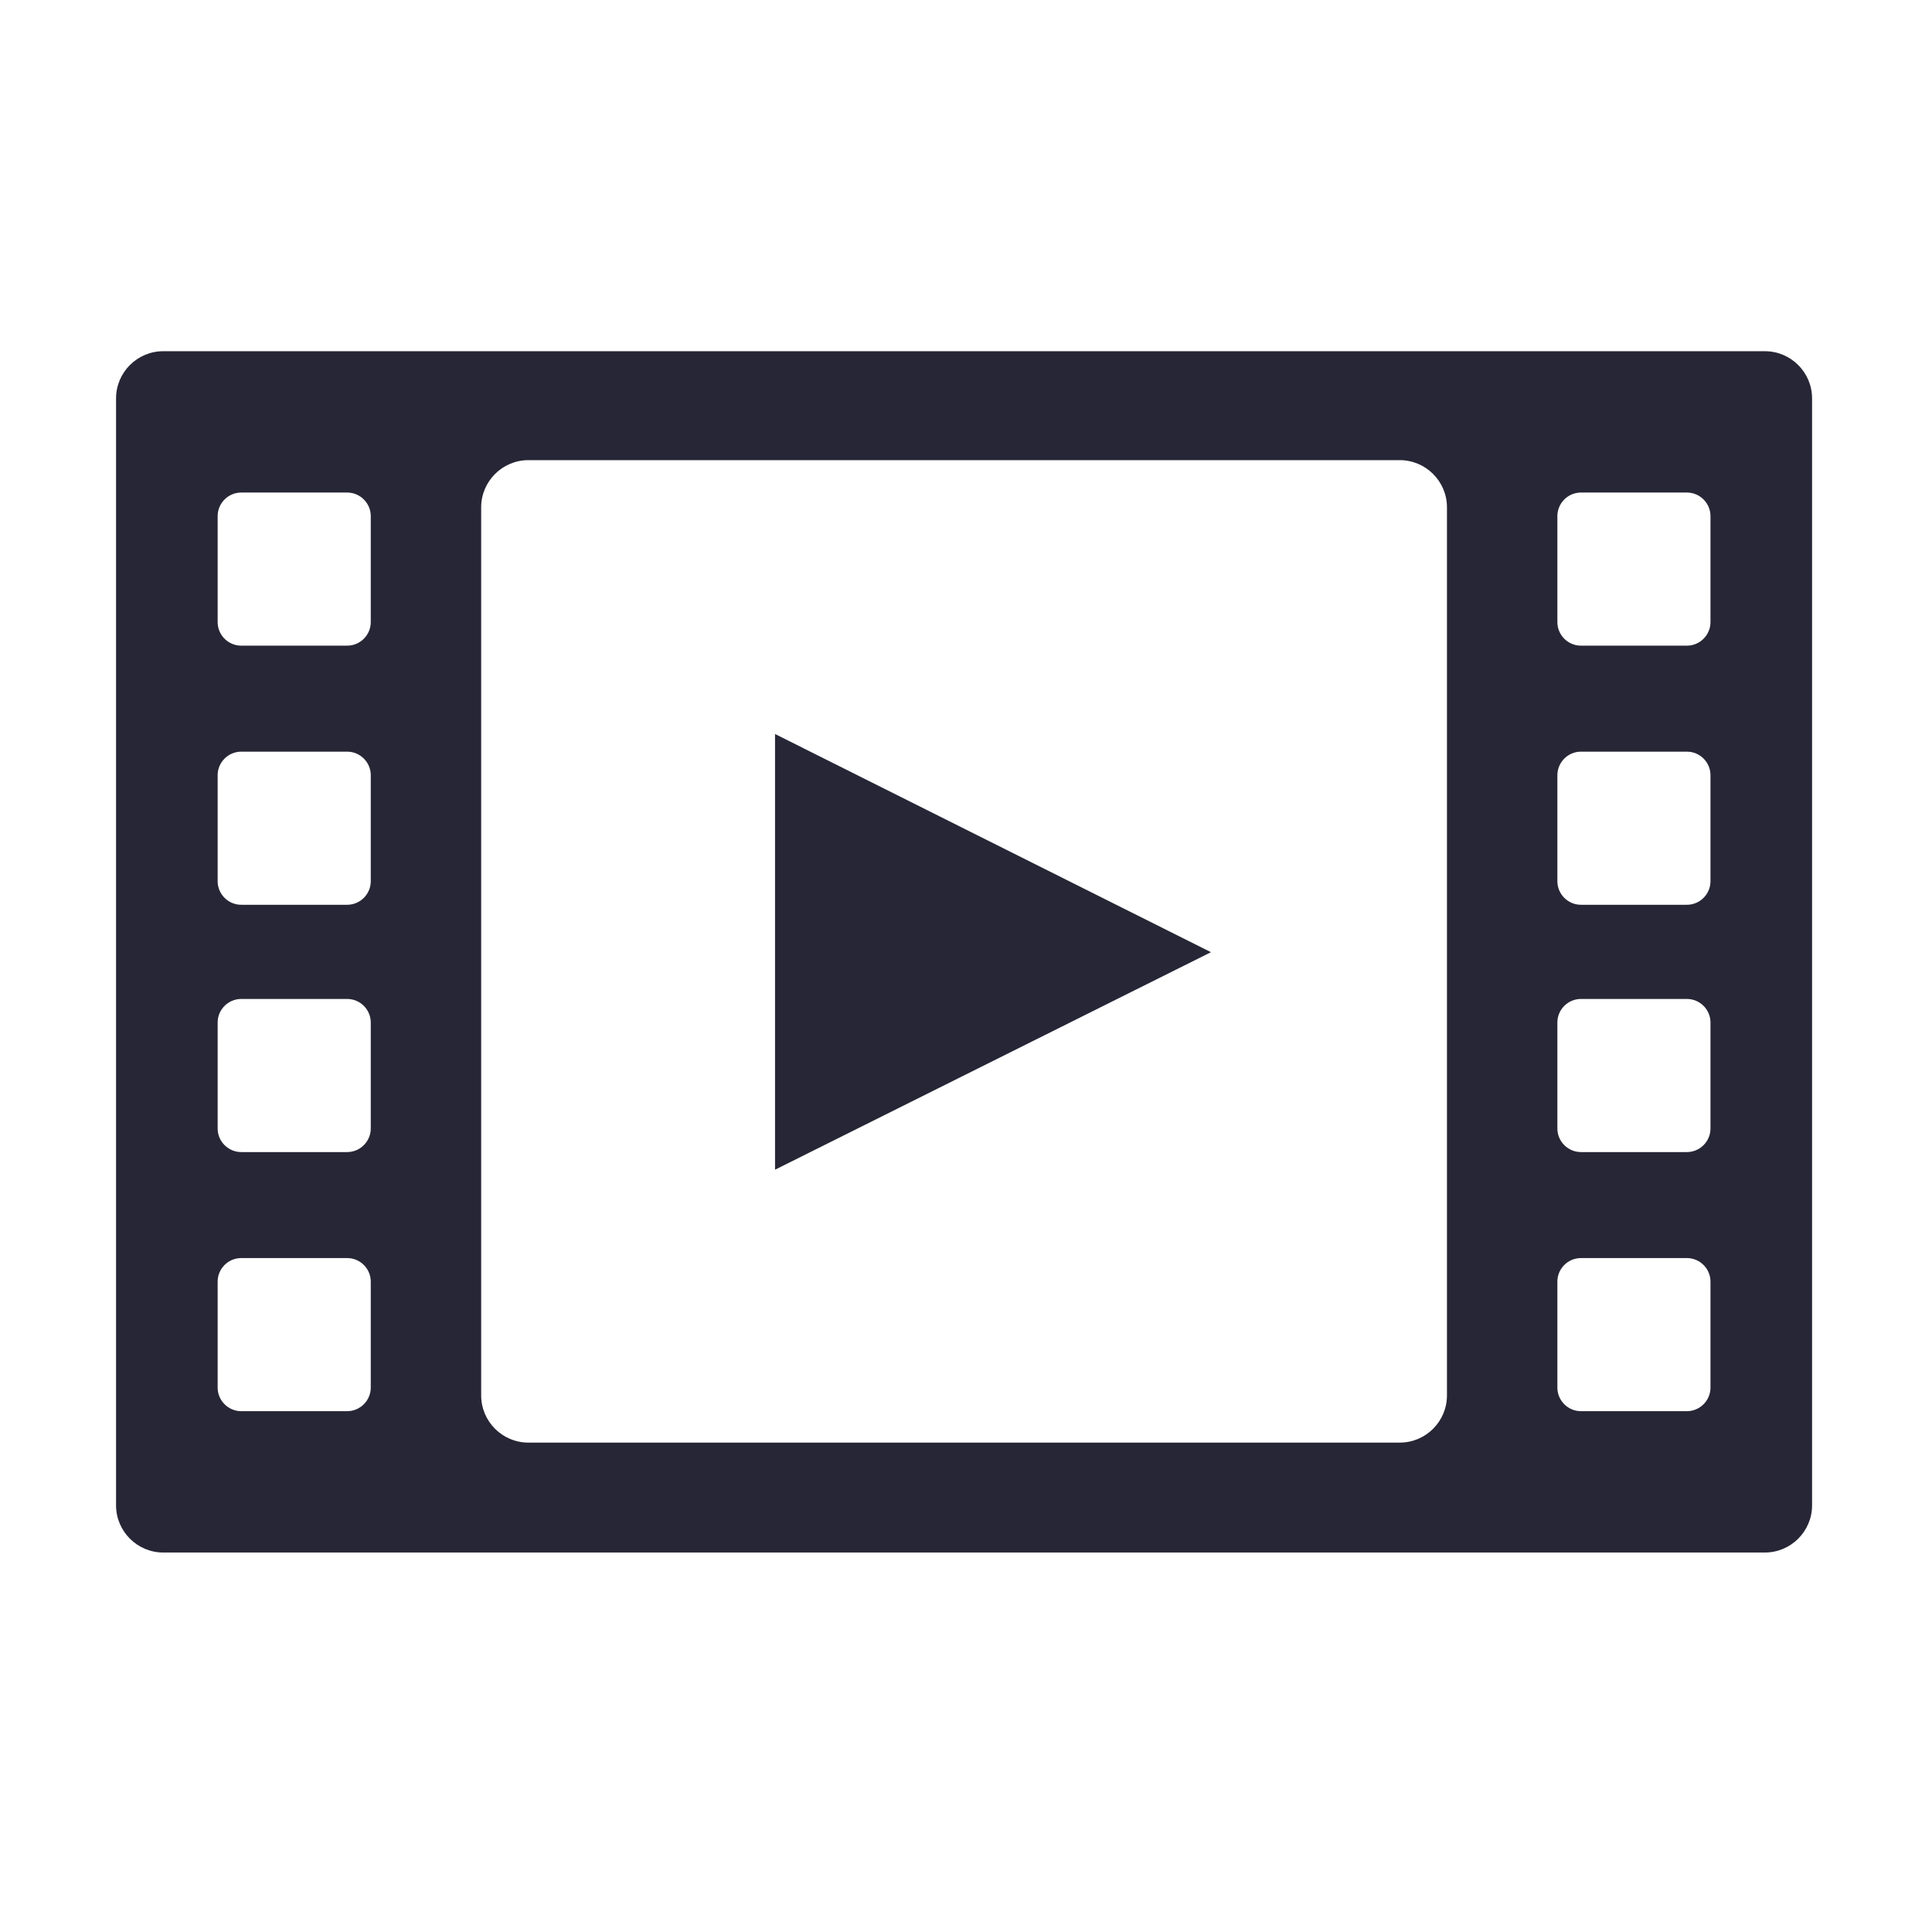 <?xml version="1.0" standalone="no"?><!DOCTYPE svg PUBLIC "-//W3C//DTD SVG 1.1//EN" "http://www.w3.org/Graphics/SVG/1.1/DTD/svg11.dtd"><svg t="1714715562009" class="icon" viewBox="0 0 1024 1024" version="1.1" xmlns="http://www.w3.org/2000/svg" p-id="4268" xmlns:xlink="http://www.w3.org/1999/xlink" width="200" height="200"><path d="M935.466 186.15 86.484 186.15c-13.735 0-24.971 11.236-24.971 24.971l0 586.772c0 13.729 11.236 24.97 24.971 24.97l848.982 0c13.74 0 24.97-11.241 24.97-24.97L960.436 211.121C960.433 197.387 949.206 186.15 935.466 186.15L935.466 186.15zM196.51 735.467c0 6.855-5.621 12.485-12.486 12.485l-56.18 0c-6.864 0-12.486-5.63-12.486-12.485l0-56.181c0-6.88 5.621-12.485 12.486-12.485l56.18 0c6.864 0 12.486 5.607 12.486 12.485L196.51 735.467 196.51 735.467zM196.51 598.134c0 6.85-5.621 12.485-12.486 12.485l-56.18 0c-6.864 0-12.486-5.635-12.486-12.485l0-56.181c0-6.88 5.621-12.483 12.486-12.483l56.18 0c6.864 0 12.486 5.605 12.486 12.483L196.51 598.134 196.51 598.134zM196.51 467.062c0 6.864-5.621 12.487-12.486 12.487l-56.18 0c-6.864 0-12.486-5.622-12.486-12.487l0-56.181c0-6.864 5.621-12.485 12.486-12.485l56.18 0c6.864 0 12.486 5.621 12.486 12.485L196.51 467.062 196.51 467.062zM196.51 329.728c0 6.864-5.621 12.485-12.486 12.485l-56.18 0c-6.864 0-12.486-5.62-12.486-12.485l0-56.182c0-6.864 5.621-12.485 12.486-12.485l56.18 0c6.864 0 12.486 5.621 12.486 12.485L196.51 329.728 196.51 329.728zM766.917 739.64c0 13.729-11.227 24.97-24.969 24.97L280.003 764.609c-13.733 0-24.97-11.241-24.97-24.97L255.033 268.862c0-13.734 11.237-24.971 24.97-24.971l461.946 0c13.743 0 24.969 11.237 24.969 24.971L766.917 739.64 766.917 739.64zM906.592 735.467c0 6.855-5.622 12.485-12.486 12.485l-56.18 0c-6.865 0-12.485-5.63-12.485-12.485l0-56.181c0-6.88 5.62-12.485 12.485-12.485l56.18 0c6.864 0 12.486 5.607 12.486 12.485L906.592 735.467 906.592 735.467zM906.592 598.134c0 6.85-5.622 12.485-12.486 12.485l-56.18 0c-6.865 0-12.485-5.635-12.485-12.485l0-56.181c0-6.88 5.62-12.483 12.485-12.483l56.18 0c6.864 0 12.486 5.605 12.486 12.483L906.592 598.134 906.592 598.134zM906.592 467.062c0 6.864-5.622 12.487-12.486 12.487l-56.18 0c-6.865 0-12.485-5.622-12.485-12.487l0-56.181c0-6.864 5.62-12.485 12.485-12.485l56.18 0c6.864 0 12.486 5.621 12.486 12.485L906.592 467.062 906.592 467.062zM906.592 329.728c0 6.864-5.622 12.485-12.486 12.485l-56.18 0c-6.865 0-12.485-5.62-12.485-12.485l0-56.182c0-6.864 5.62-12.485 12.485-12.485l56.18 0c6.864 0 12.486 5.621 12.486 12.485L906.592 329.728 906.592 329.728zM410.788 619.968l231.058-115.287L410.788 389.036 410.788 619.968zM410.788 619.968" fill="#272636" p-id="4269"></path></svg>